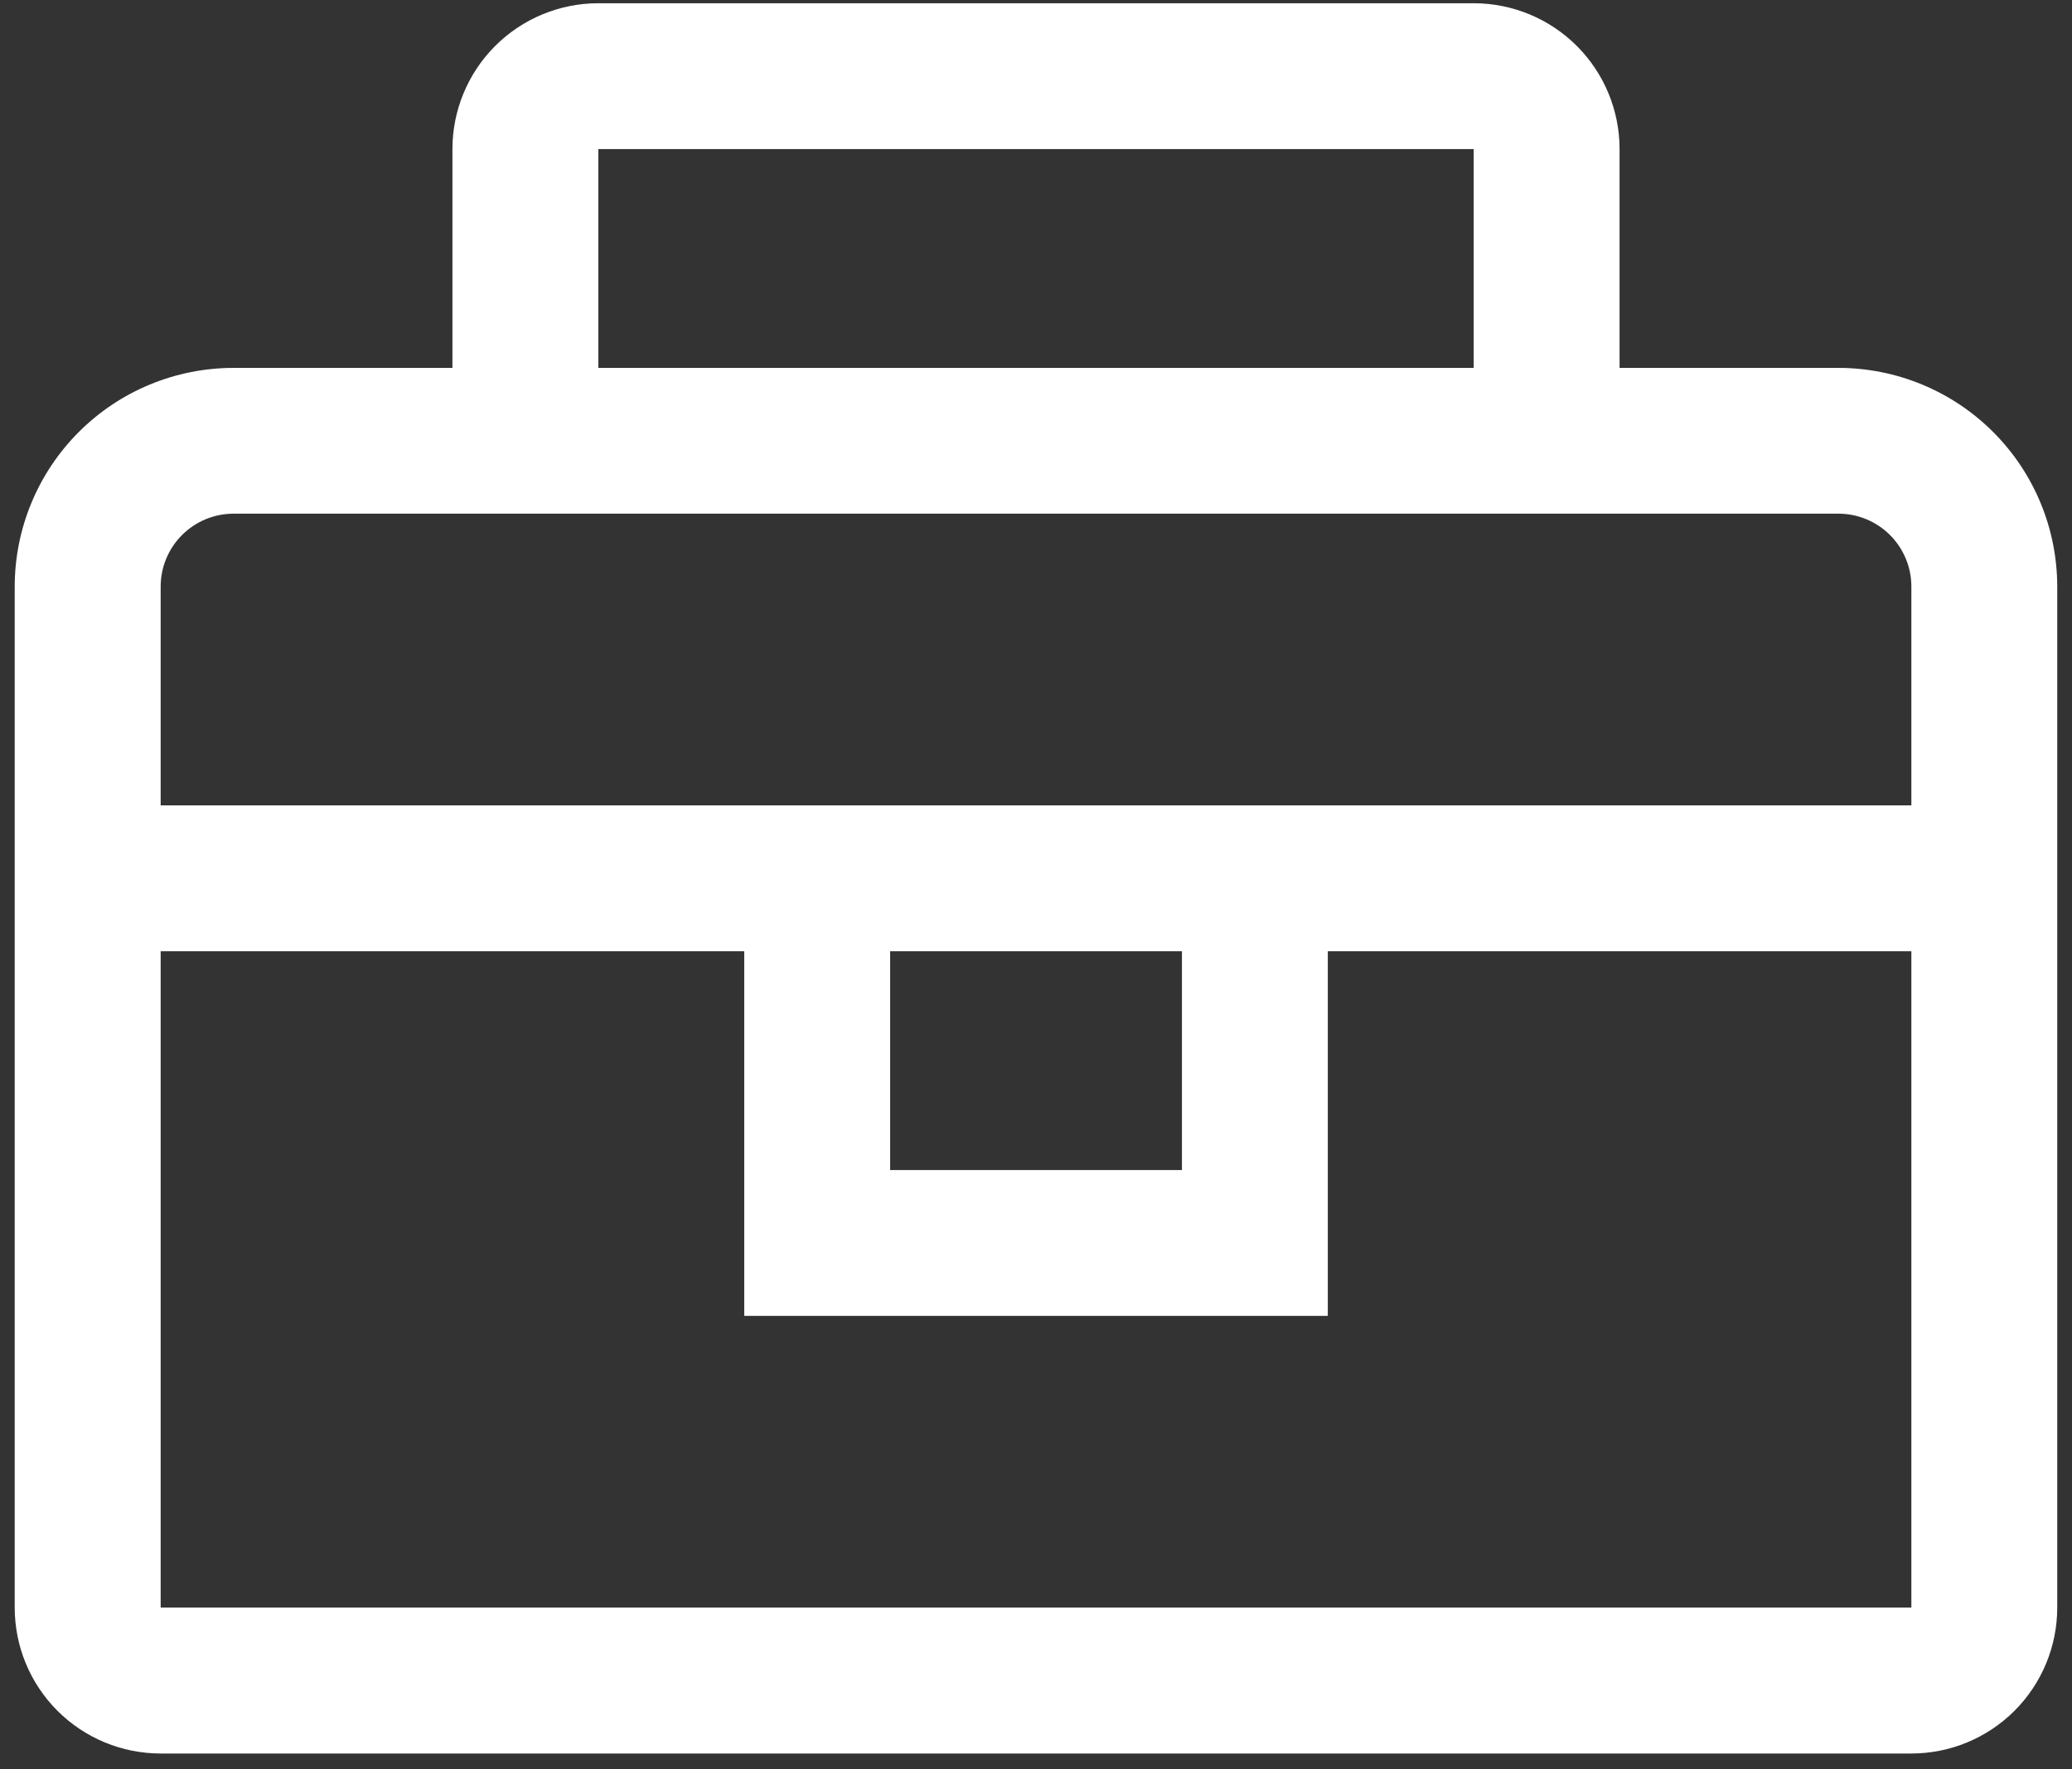 <?xml version="1.0" encoding="UTF-8"?>
<svg width="48" height="41" fill="none" version="1.1" viewBox="0 0 48 41" xmlns="http://www.w3.org/2000/svg">
 <rect x="0" y="0" width="48" height="41" fill="#333333" stroke="none"/>
 <g clip-path="url(#clip0)">
  <path d="m42.589 8.525h-5.07v-5.07c0-.896-.356-1.756-.99-2.39-.634-.634-1.494-.99-2.39-.99h-20.278c-.896 0-1.756.356-2.39.99-.634.634-.99 1.494-.99 2.39v5.07h-5.07c-1.345 0-2.634.534-3.585 1.485-.951.951-1.485 2.24-1.485 3.585v23.658c0 .896.356 1.756.99 2.39.634.634 1.494.99 2.39.99h40.557c.896 0 1.756-.356 2.39-.99.634-.634.99-1.494.99-2.39v-23.658c0-1.345-.534-2.634-1.485-3.585-.951-.951-2.24-1.485-3.585-1.485zm-28.728-5.07h20.278v5.07h-20.278v-5.07zm30.418 33.797h-40.557v-15.209h13.519v8.449h13.519v-8.449h13.519v15.209zm-23.658-15.209h6.76v5.07h-6.76v-5.07zm-16.899-3.38v-5.07c0-.448.178-.878.495-1.195.317-.317.747-.495 1.195-.495h37.177c.448 0 .878.178 1.195.495.317.317.495.747.495 1.195v5.07h-40.557z" fill="#0D5C63" style="fill:#ffffff"/>
 </g>
 <defs>
  <clipPath id="clip0">
   <rect width="48" height="40.709" fill="white"/>
  </clipPath>
 </defs>
</svg>
